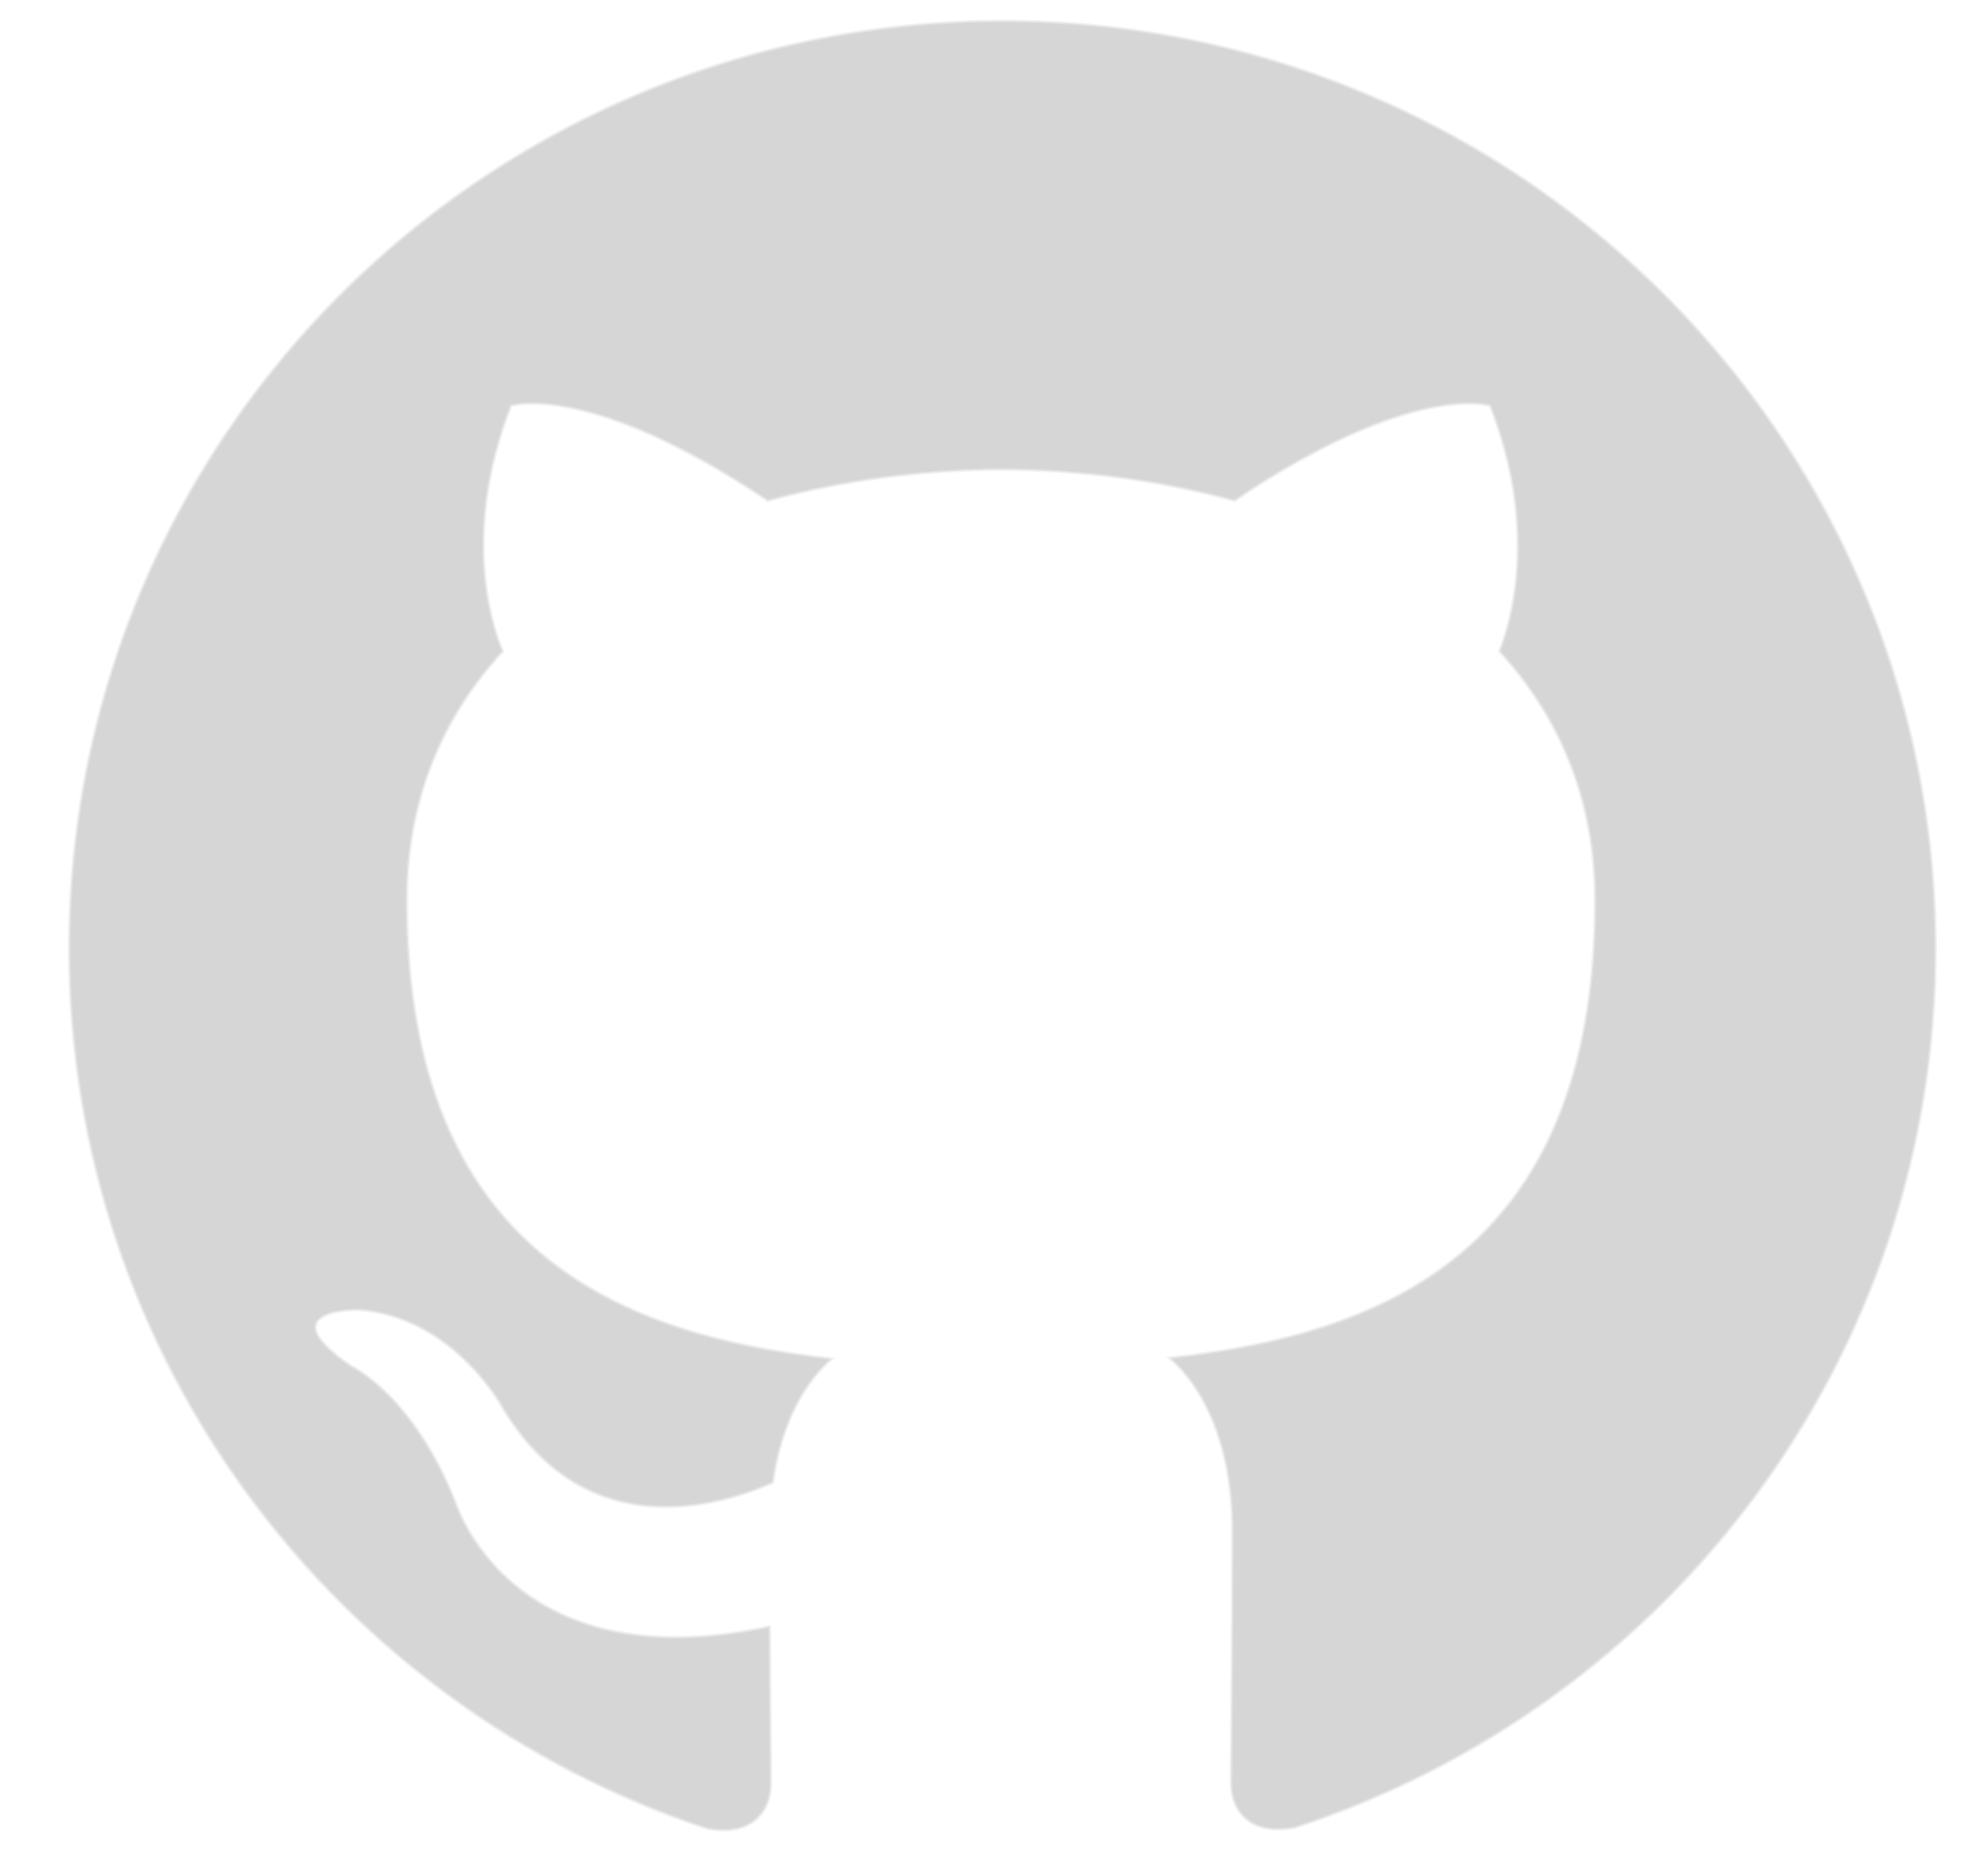 <svg xmlns="http://www.w3.org/2000/svg" width="688" height="648" fill="none" data-darkreader-inline-fill="" style="--darkreader-inline-fill:none;"><rect id="backgroundrect" width="100%" height="100%" x="0" y="0" fill="none" stroke="none" data-darkreader-inline-fill="" data-darkreader-inline-stroke="" style="--darkreader-inline-fill:none; --darkreader-inline-stroke:none;"/>

<defs>
<linearGradient id="paint0_linear" x1="0.5" y1="0" x2="0.5" y2="1">
<stop stop-color="#121214" data-darkreader-inline-stopcolor="" style="--darkreader-inline-stopcolor:#0e0f10;"/>
<stop offset="1" stop-color="#121214" stop-opacity="0" data-darkreader-inline-stopcolor="" style="--darkreader-inline-stopcolor:#0e0f10;"/>
</linearGradient>
<clipPath id="clip0">
<rect y="-40" width="688" height="688" fill="white" id="svg_1" data-darkreader-inline-fill="" style="--darkreader-inline-fill:#181a1b;"/>
</clipPath>
</defs>
<g class="currentLayer" style=""><title>Layer 1</title><g opacity="0.54" id="svg_2" class="selected" fill="#000000" fill-opacity="1" data-darkreader-inline-fill="" style="--darkreader-inline-fill:#000000; --darkreader-inline-stroke:#bab4ab;" stroke="#b6b6b6" stroke-opacity="1" data-darkreader-inline-stroke="" stroke-width="1">
<g clip-path="url(#clip0)" id="svg_3" fill="#000000" fill-opacity="1" data-darkreader-inline-fill="" style="--darkreader-inline-fill:#000000; --darkreader-inline-stroke:#bab4ab;" stroke="#b6b6b6" stroke-opacity="1" data-darkreader-inline-stroke="" stroke-width="1" opacity="0.54">
<path d="M346.904,7.221 C168.451,7.221 23.912,150.952 23.912,328.221 C23.912,470.074 116.449,590.366 244.758,632.778 C260.907,635.799 266.829,625.864 266.829,617.343 C266.829,609.72 266.56,589.522 266.425,562.764 C176.579,582.118 157.63,519.699 157.63,519.699 C142.934,482.65 121.698,472.741 121.698,472.741 C92.44,452.842 123.959,453.25 123.959,453.25 C156.392,455.482 173.43,486.325 173.43,486.325 C202.231,535.406 249.037,521.223 267.501,513.03 C270.408,492.259 278.725,478.131 287.958,470.1 C216.226,462.07 140.835,434.467 140.835,311.479 C140.835,276.445 153.351,247.807 174.076,225.349 C170.442,217.238 159.541,184.598 176.902,140.39 C176.902,140.39 203.953,131.788 265.725,173.302 C291.564,166.169 319.019,162.63 346.473,162.467 C373.927,162.63 401.382,166.169 427.221,173.302 C488.59,131.788 515.64,140.39 515.64,140.39 C533.001,184.598 522.1,217.238 518.87,225.349 C539.461,247.807 551.977,276.445 551.977,311.479 C551.977,434.794 476.478,461.934 404.612,469.829 C415.916,479.465 426.414,499.146 426.414,529.226 C426.414,572.182 426.01,606.7 426.01,617.125 C426.01,625.537 431.662,635.582 448.216,632.369 C577.44,590.23 669.897,469.855 669.897,328.221 C669.897,150.952 525.277,7.221 346.904,7.221 z" fill="#000000" id="svg_4" fill-opacity="1" data-darkreader-inline-fill="" style="--darkreader-inline-fill:#000000; --darkreader-inline-stroke:#bab4ab;" stroke="#b6b6b6" stroke-opacity="1" data-darkreader-inline-stroke="" stroke-width="1" opacity="0.54"/>
</g>
</g></g></svg>
